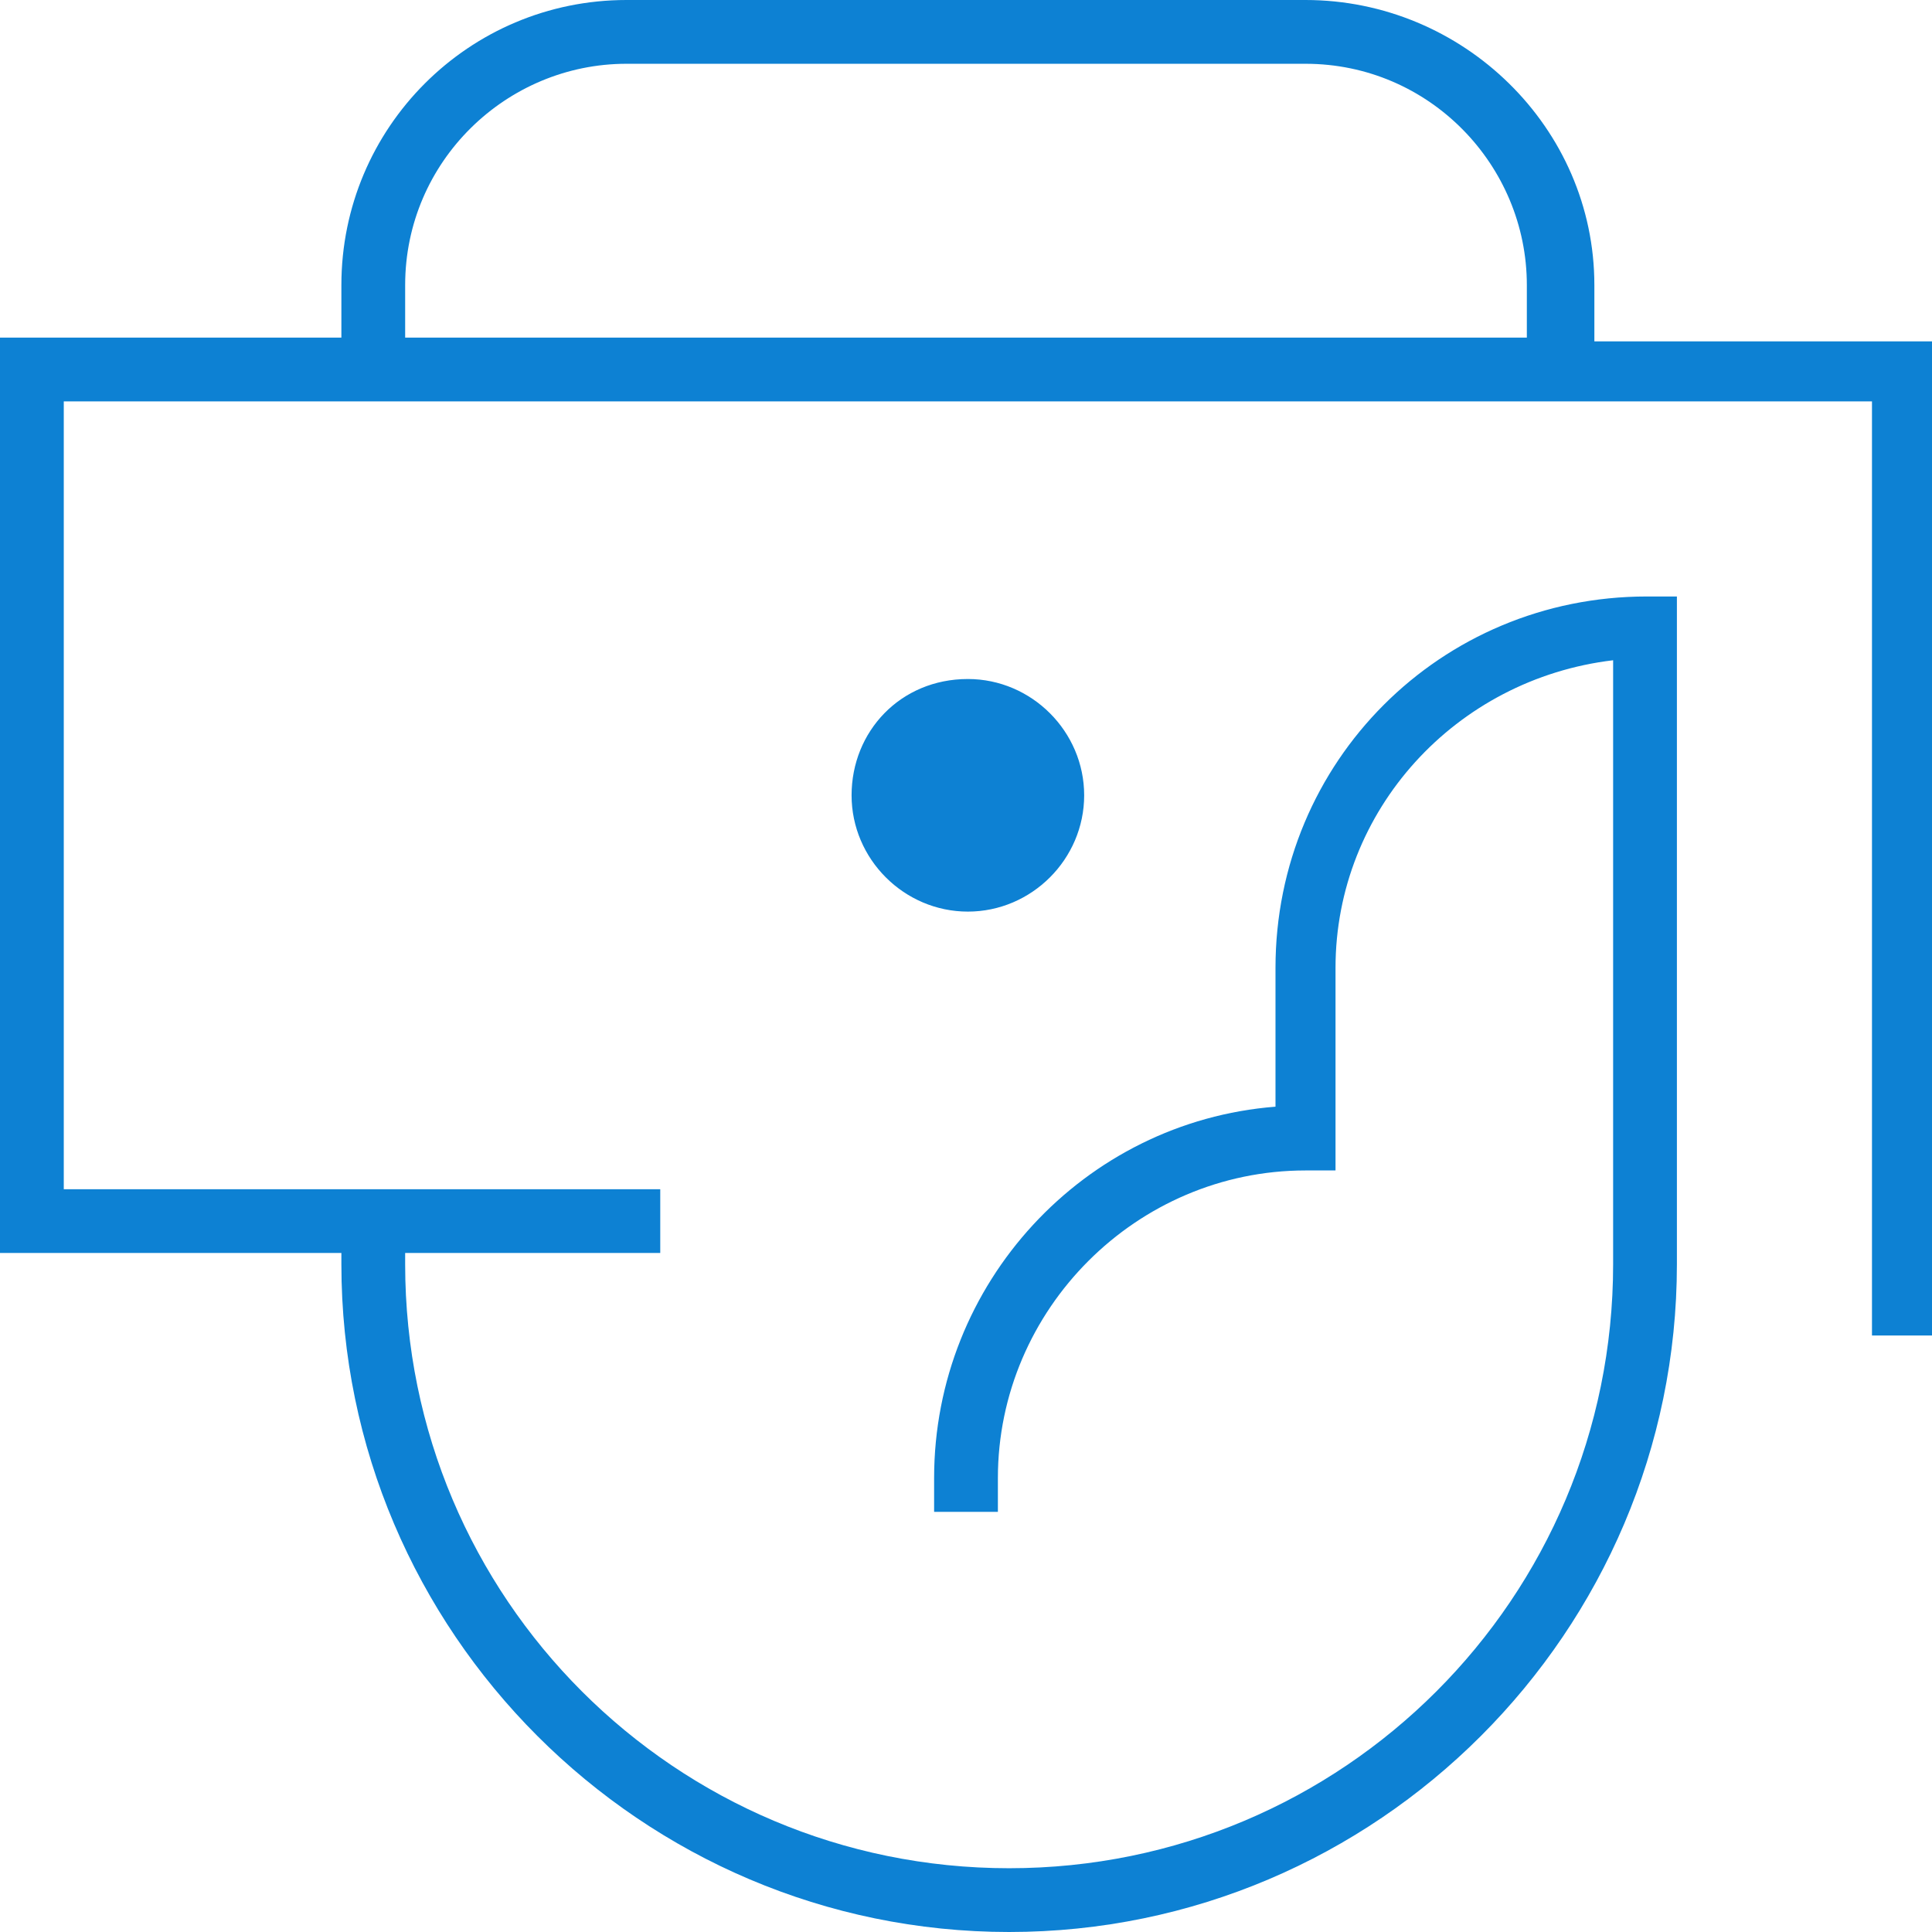 <?xml version="1.0" encoding="utf-8"?>
<!-- Generator: Adobe Illustrator 21.1.0, SVG Export Plug-In . SVG Version: 6.00 Build 0)  -->
<svg version="1.1" id="Layer_1" xmlns="http://www.w3.org/2000/svg" xmlns:xlink="http://www.w3.org/1999/xlink" x="0px" y="0px" width="52" height="52"
	 viewBox="0 0 51.5 51.5" style="enable-background:new 0 0 51.5 51.5;" xml:space="preserve">
<style type="text/css">
	.st0{fill:#0d81d3;}
</style>
<path class="st0" d="M42.5,9.1V7.6C42.5,3.4,39,0,34.8,0H16.7c-4.2,0-7.6,3.4-7.6,7.6v1.4H0v24.4h9.1v0.3c0,9.8,8,17.8,17.8,17.8
	s17.8-8,17.8-17.8V15.9h-0.8c-5.5,0-9.9,4.4-9.9,9.9v3.7c-5.1,0.4-9.1,4.7-9.1,9.9v0.9h1.7v-0.9c0-4.5,3.7-8.2,8.2-8.2h0.8v-5.4
	c0-4.2,3.2-7.7,7.4-8.2v16.1c0,8.9-7.2,16.1-16.1,16.1s-16.1-7.2-16.1-16.1v-0.3h6.8v-1.7h-6.8H9.1H1.7v-21h7.4h1.7h30h1.7h7.4v24.9
	h1.7V9.1H42.5z M10.8,9.1V7.6c0-3.3,2.7-5.9,5.9-5.9h18.1c3.3,0,5.9,2.7,5.9,5.9v1.4H10.8z M25.8,18.1c1.7,0,3.1,1.4,3.1,3.1
	s-1.4,3.1-3.1,3.1s-3.1-1.4-3.1-3.1S24,18.1,25.8,18.1z"/>
</svg>
